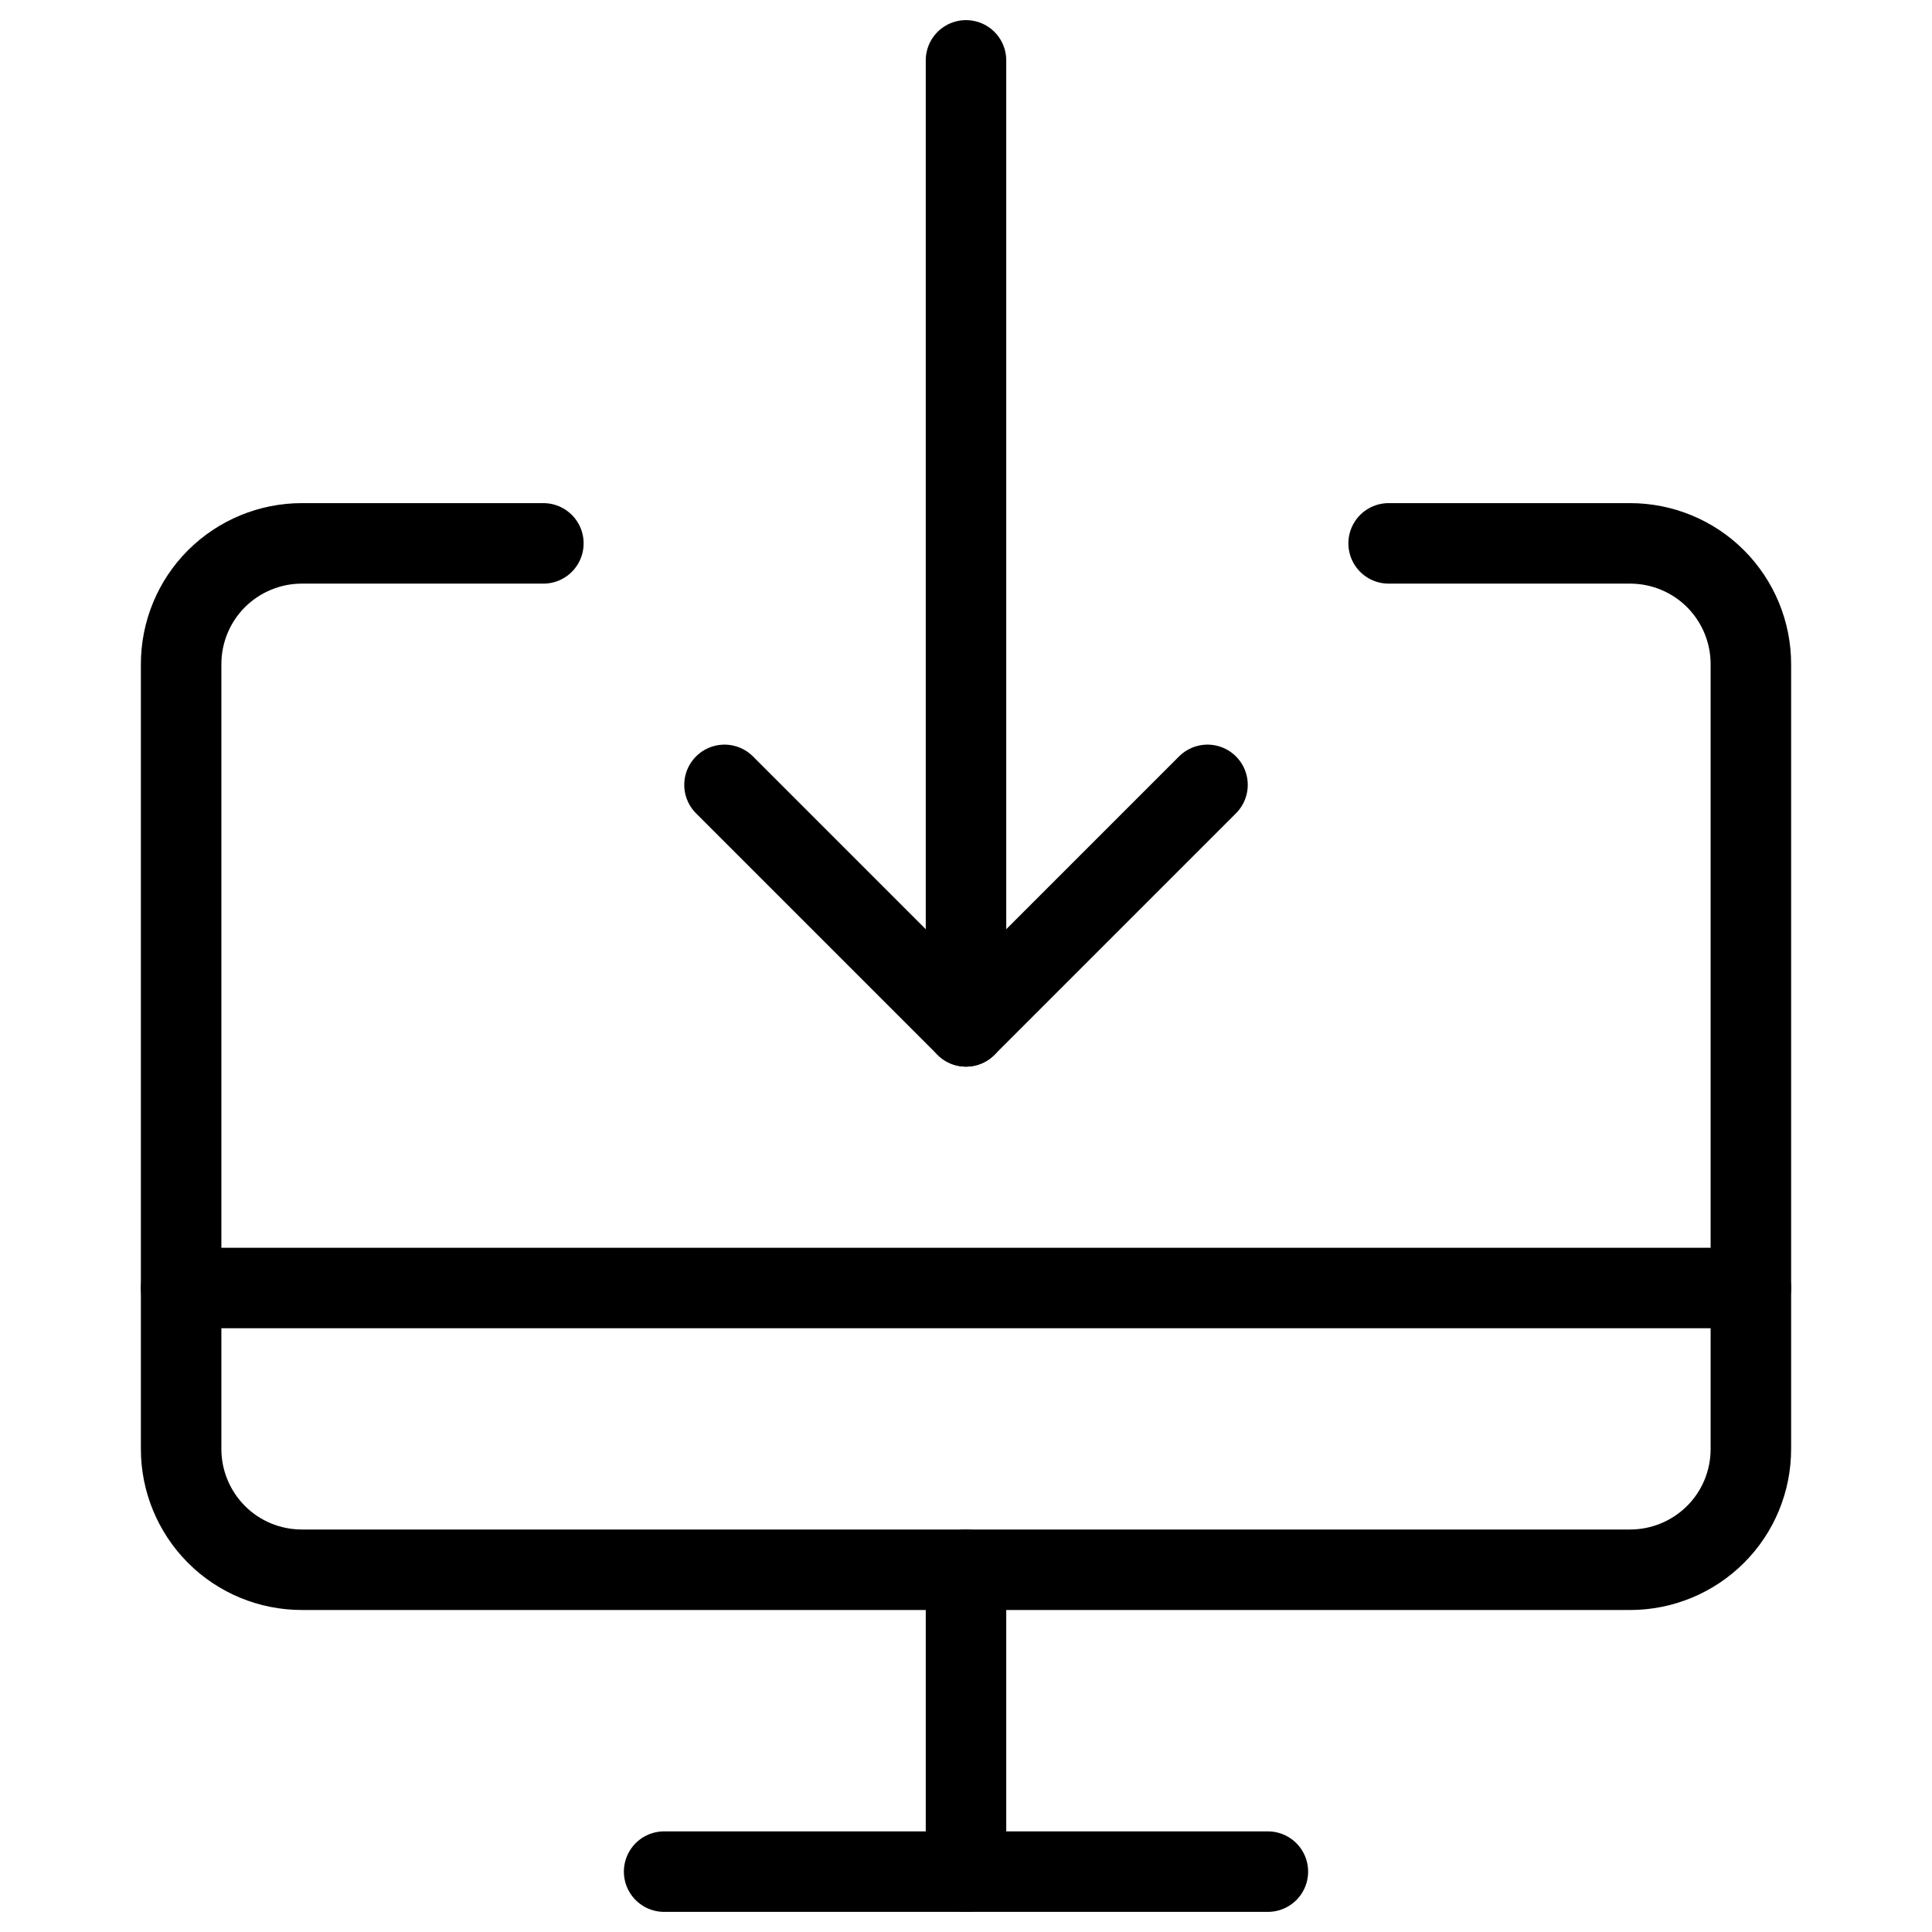 <svg xmlns="http://www.w3.org/2000/svg" fill="none" viewBox="0 0 24 24" id="Monitor-Download--Streamline-Ultimate">
  <desc>
    Monitor Download Streamline Icon: https://streamlinehq.com
  </desc>
  <path stroke="#000000" stroke-linecap="round" stroke-linejoin="round" d="M6.75 6.75h-3c-0.398 0 -0.779 0.158 -1.061 0.439 -0.281 0.281 -0.439 0.663 -0.439 1.061V18c0 0.398 0.158 0.779 0.439 1.061S3.352 19.5 3.75 19.5h16.5c0.398 0 0.779 -0.158 1.061 -0.439S21.75 18.398 21.75 18V8.25c0 -0.398 -0.158 -0.779 -0.439 -1.061 -0.281 -0.281 -0.663 -0.439 -1.061 -0.439h-3" stroke-width="1"></path>
  <path stroke="#000000" stroke-linecap="round" stroke-linejoin="round" d="M12 19.5v3.75" stroke-width="1"></path>
  <path stroke="#000000" stroke-linecap="round" stroke-linejoin="round" d="M8.25 23.25h7.5" stroke-width="1"></path>
  <path stroke="#000000" stroke-linecap="round" stroke-linejoin="round" d="M2.25 16h19.5" stroke-width="1"></path>
  <path stroke="#000000" stroke-linecap="round" stroke-linejoin="round" d="m9 9.75 3 3 3 -3" stroke-width="1"></path>
  <path stroke="#000000" stroke-linecap="round" stroke-linejoin="round" d="M12 12.75v-12" stroke-width="1"></path>
</svg>